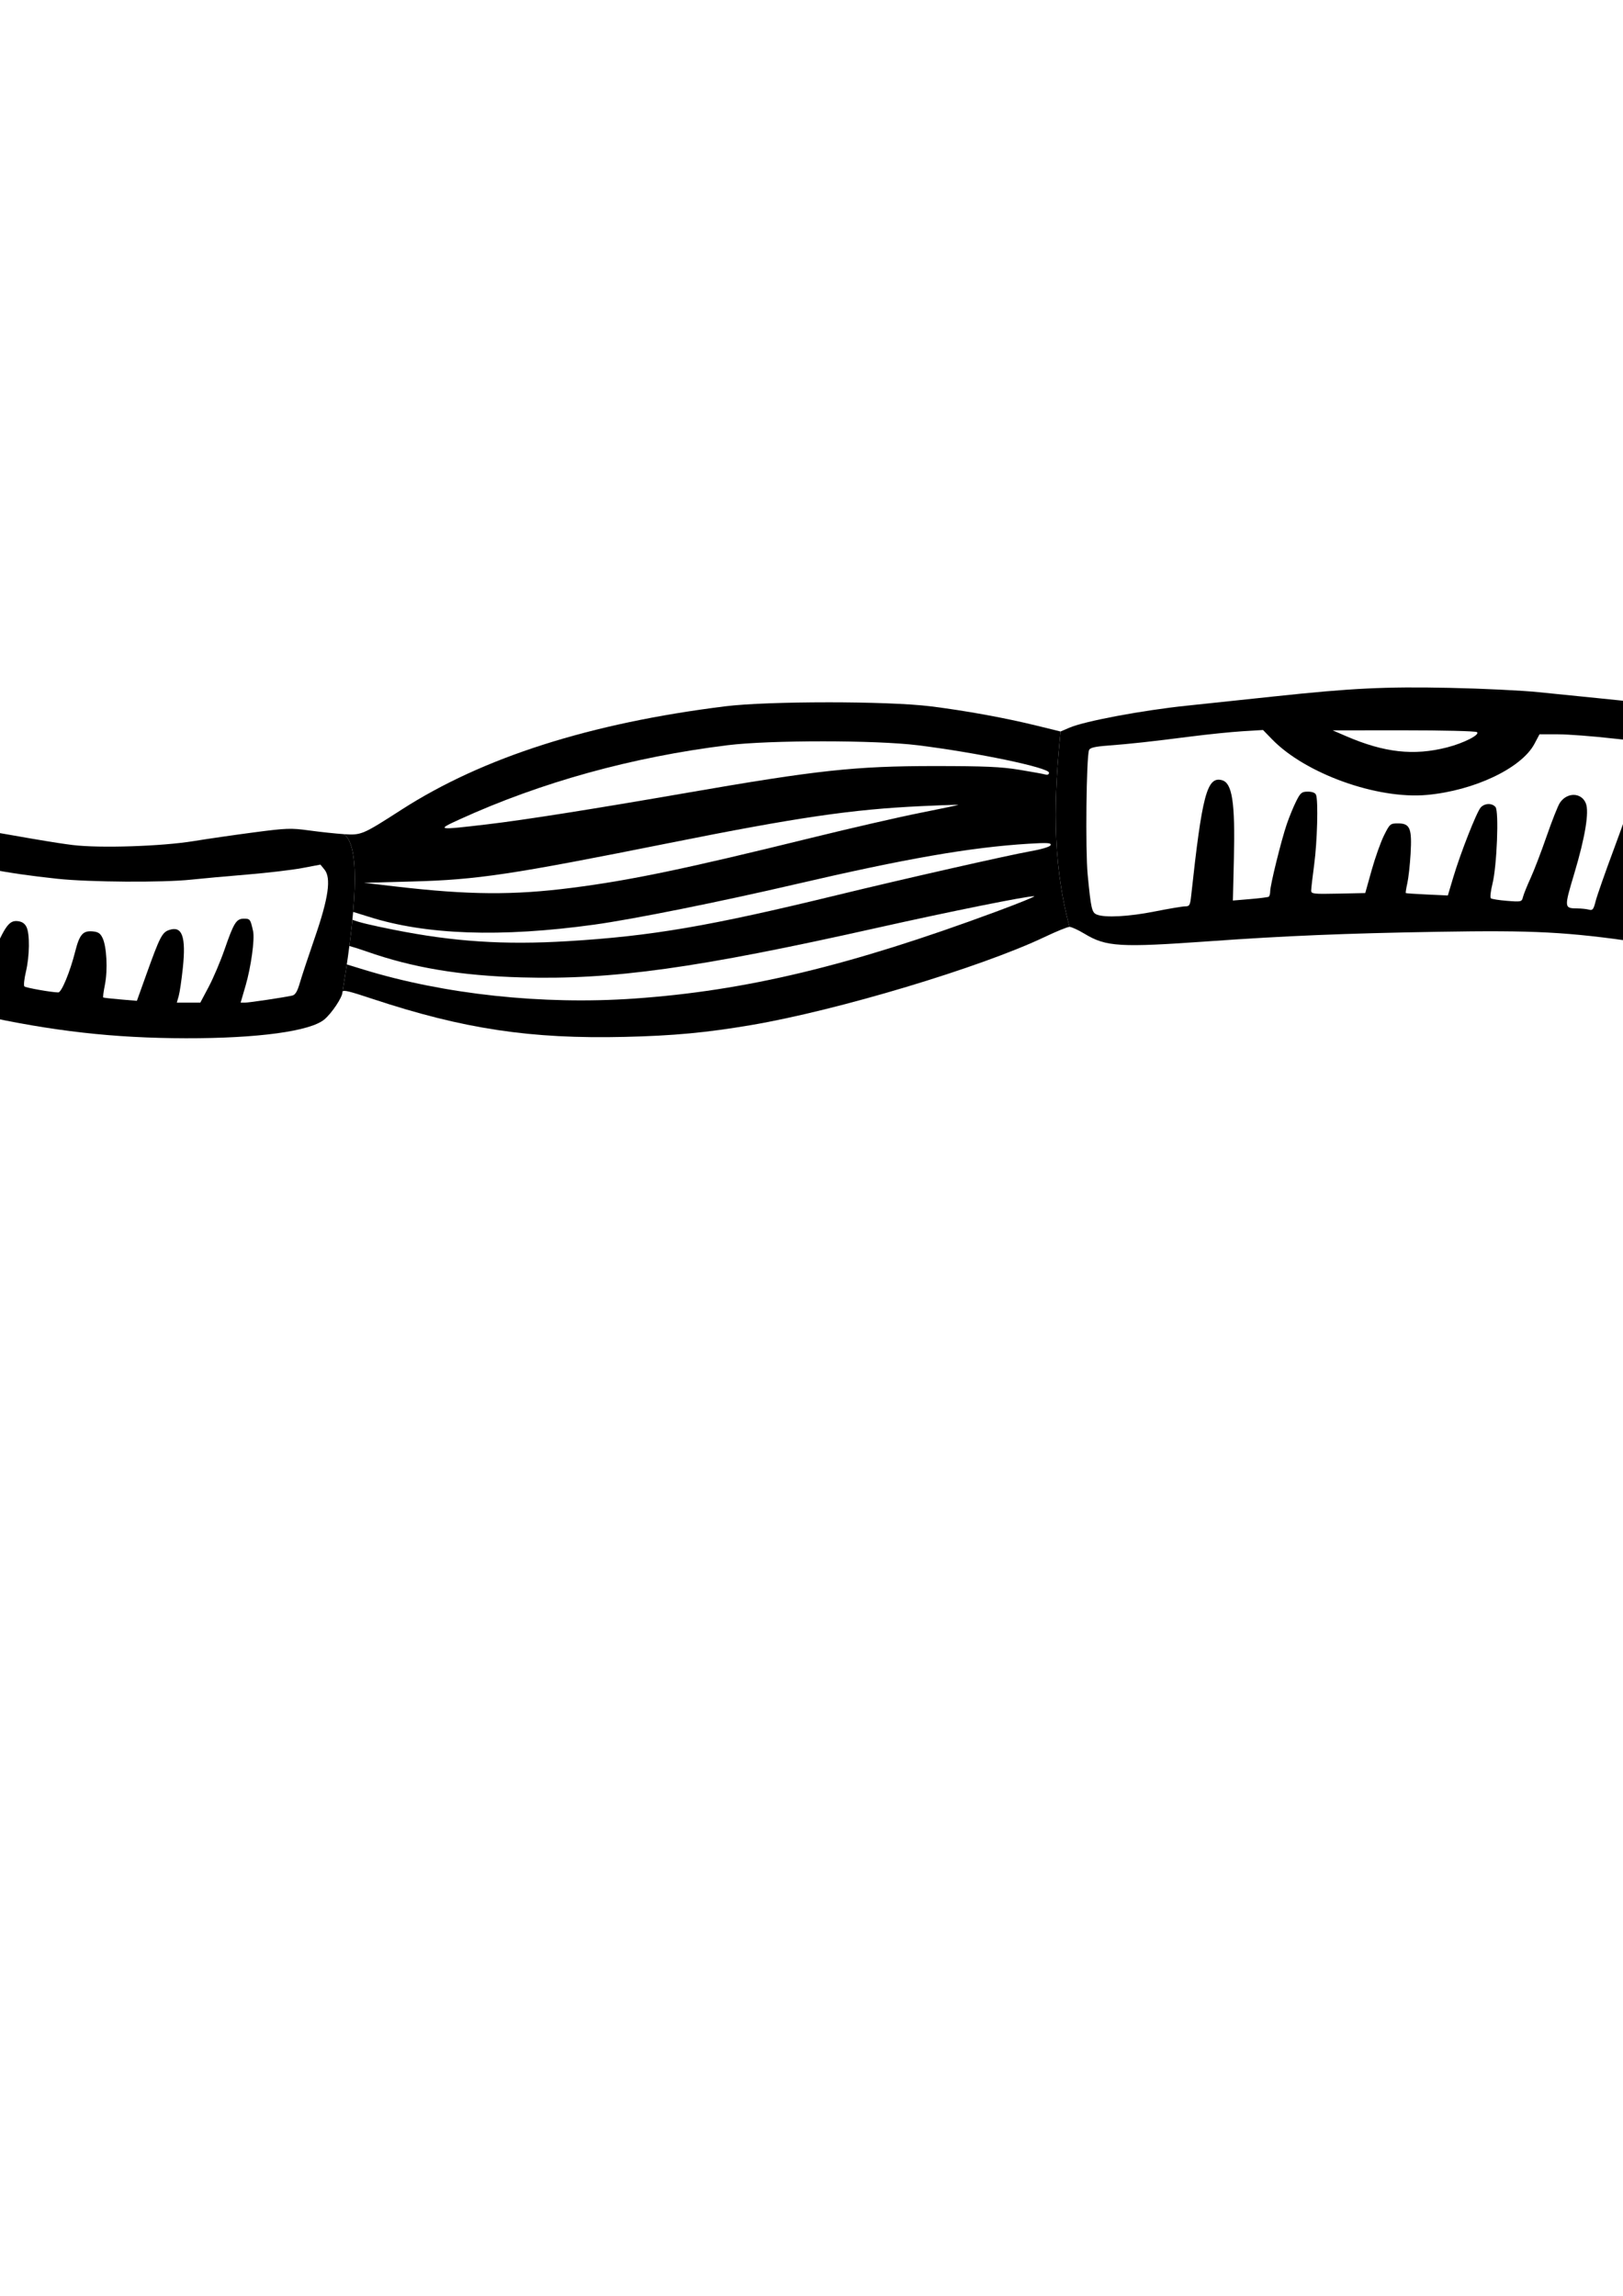 <?xml version="1.0" encoding="UTF-8" standalone="no"?>
<svg
   xmlns:dc="http://purl.org/dc/elements/1.1/"
   xmlns:cc="http://creativecommons.org/ns#"
   xmlns:rdf="http://www.w3.org/1999/02/22-rdf-syntax-ns#"
   xmlns:svg="http://www.w3.org/2000/svg"
   xmlns="http://www.w3.org/2000/svg"
   xmlns:sodipodi="http://sodipodi.sourceforge.net/DTD/sodipodi-0.dtd"
   xmlns:inkscape="http://www.inkscape.org/namespaces/inkscape"
   sodipodi:docname="floss.svg"
   inkscape:version="1.0 (4035a4fb49, 2020-05-01)"
   id="svg8"
   version="1.1"
   viewBox="0 0 210 297"
   height="297mm"
   width="210mm">
  <defs
     id="defs2" />
  <sodipodi:namedview
     inkscape:window-maximized="1"
     inkscape:window-y="-11"
     inkscape:window-x="-11"
     inkscape:window-height="1346"
     inkscape:window-width="2160"
     inkscape:snap-nodes="false"
     inkscape:snap-smooth-nodes="true"
     showgrid="false"
     inkscape:document-rotation="0"
     inkscape:current-layer="layer1"
     inkscape:document-units="mm"
     inkscape:cy="610.86541"
     inkscape:cx="437.45241"
     inkscape:zoom="1.0160414"
     inkscape:pageshadow="2"
     inkscape:pageopacity="0.0"
     borderopacity="1.0"
     bordercolor="#666666"
     pagecolor="#ffffff"
     id="base" />
  <g
     style="display:inline"
     id="layer1"
     inkscape:groupmode="layer"
     inkscape:label="Layer 1">
    <path
       transform="scale(0.265)"
       d="m 839.199,351.805 c -19.186,-6.272 -28.039,-7.933 -58.01,-10.879 -8.525,-0.838 -22.025,-2.2 -30,-3.027 -7.975,-0.827 -27.55,-1.773 -43.5,-2.104 -31.387,-0.65 -47.851,0.155 -85.5,4.18 -12.375,1.323 -31.689,3.366 -42.92,4.541 -21.574,2.258 -49.588,7.511 -57.012,10.689 l -4.432,1.898 c -0.759,7.674 -1.425,15.371 -1.855,23.125 -0.431,7.754 -0.627,15.563 -0.449,23.465 0.089,3.951 0.271,7.925 0.564,11.926 0.293,4.001 0.697,8.027 1.23,12.086 0.533,4.059 1.194,8.15 2.002,12.275 0.808,4.126 1.761,8.287 2.879,12.488 0.963,0 4.318,1.546 7.455,3.436 10.454,6.295 17.166,6.694 60.537,3.605 37.499,-2.671 66.514,-3.871 112,-4.637 46.963,-0.79 62.946,0.051 98.291,5.176 15.009,2.176 17.227,1.991 19.93,-1.664 1.1,-1.488 1.718,-2.253 2.725,-2.566 1.508,-5.915 2.7,-11.165 3.701,-16.004 1.002,-4.839 1.813,-9.265 2.559,-13.535 1.492,-8.541 2.723,-16.454 4.695,-25.773 0.986,-4.66 2.396,-9.517 3.807,-14.311 1.41,-4.794 2.821,-9.525 3.811,-13.932 0.495,-2.203 0.884,-4.326 1.115,-6.334 0.231,-2.008 0.303,-3.904 0.164,-5.652 -0.138,-1.748 -0.488,-3.35 -1.102,-4.773 -0.307,-0.712 -0.68,-1.378 -1.125,-1.996 -0.445,-0.618 -0.963,-1.187 -1.561,-1.703 z m -222.512,4.564 4.5,4.623 c 16.297,16.742 51.251,29.272 75.523,27.072 23.116,-2.095 46.205,-13.064 52.508,-24.945 l 2.467,-4.65 9.002,0.002 c 4.951,3.3e-4 17.056,0.92 26.9,2.043 9.845,1.123 24.081,2.359 31.639,2.748 l 13.74,0.707 -1.869,7.354 c -1.029,4.044 -6.62,19.211 -12.424,33.705 -5.804,14.494 -11.323,29.747 -12.266,33.896 l -1.715,7.545 h -3.752 c -4.423,0 -4.517,-0.471 -1.715,-8.594 2.516,-7.291 4.358,-17.873 6.951,-39.906 2.454,-20.835 2.454,-20.193 0.012,-21.5 -3.51,-1.879 -5.487,0.296 -7.91,8.695 -1.239,4.293 -5.789,17.29 -10.113,28.885 -4.324,11.594 -8.401,23.22 -9.059,25.832 -1.037,4.117 -1.477,4.673 -3.307,4.182 -1.161,-0.312 -3.686,-0.581 -5.611,-0.596 -6.525,-0.054 -6.541,-0.247 -1.506,-17.092 5.293,-17.707 7.311,-29.938 5.637,-34.174 -2.147,-5.433 -9.232,-5.558 -12.727,-0.225 -0.935,1.428 -3.835,8.759 -6.443,16.293 -2.609,7.534 -6.13,16.72 -7.824,20.412 -1.694,3.692 -3.358,7.827 -3.699,9.186 -0.605,2.409 -0.799,2.456 -7.779,1.908 -3.937,-0.309 -7.507,-0.876 -7.936,-1.262 -0.428,-0.386 -0.06,-3.591 0.818,-7.123 2.148,-8.636 3.198,-35.327 1.473,-37.406 -1.69,-2.036 -5.347,-1.918 -7.248,0.234 -1.99,2.254 -9.802,22.116 -13.309,33.842 l -2.719,9.092 -10.119,-0.467 c -5.566,-0.257 -10.246,-0.576 -10.402,-0.709 -0.156,-0.133 0.176,-2.301 0.74,-4.816 0.564,-2.516 1.281,-8.988 1.594,-14.383 0.718,-12.39 -0.275,-14.809 -6.08,-14.809 -3.842,0 -4.066,0.19 -6.895,5.852 -1.608,3.218 -4.328,10.868 -6.045,17 l -3.121,11.148 -13.205,0.279 c -12.099,0.256 -13.207,0.13 -13.195,-1.5 0.005,-0.978 0.671,-6.729 1.48,-12.779 1.489,-11.129 2.018,-31.012 0.902,-33.918 -0.388,-1.01 -1.826,-1.582 -3.982,-1.582 -3.027,0 -3.622,0.491 -5.754,4.75 -1.308,2.612 -3.365,7.633 -4.57,11.158 -2.689,7.86 -8.086,29.725 -8.086,32.758 0,1.219 -0.338,2.411 -0.75,2.648 -0.412,0.237 -4.509,0.749 -9.105,1.137 l -8.357,0.705 0.484,-20.328 c 0.66,-27.741 -0.795,-37.168 -5.938,-38.459 -7.188,-1.804 -9.589,7.279 -14.908,56.381 -0.507,4.681 -0.823,5.25 -2.916,5.25 -1.291,0 -8.002,1.125 -14.912,2.5 h -0.002 c -12.573,2.502 -24.229,3.128 -28.221,1.516 -2.47,-0.997 -2.865,-2.713 -4.494,-19.516 -1.147,-11.827 -0.649,-57.336 0.664,-60.758 0.456,-1.188 2.736,-1.737 9.279,-2.236 11.075,-0.845 20.833,-1.913 40.174,-4.393 8.525,-1.093 20,-2.262 25.5,-2.6 z m 68.502,0.15 c 18.975,-0.011 35.134,0.38 35.906,0.869 1.846,1.169 -6.268,5.347 -14.477,7.455 -16.314,4.189 -30.716,2.587 -49.43,-5.496 l -6.5,-2.807 z"
       style="fill:#000000;stroke-width:1"
       id="path944" />
    <path
       transform="scale(0.265)"
       d="m 167.926,407.215 c -3.979,-0.259 -11.606,-1.073 -16.947,-1.807 -8.939,-1.228 -11.084,-1.153 -27,0.938 -9.509,1.249 -22.689,3.156 -29.289,4.238 -15.7,2.575 -46.03,3.564 -59.199,1.93 -8.624,-1.07 -19.977,-3.004 -71.836,-12.229 -6.84,-1.217 -13.218,-1.844 -14.775,-1.453 -2.874,0.721 -6.117,3.429 -6.9,5.762 l -17.383,66.875 c 0.327,0 0.594,0.59 0.594,1.312 0,2.205 5.276,6.521 10.016,8.193 7.313,2.581 40.031,11.28 54.27,14.43 36.141,7.994 66.028,11.371 101.215,11.439 35.214,0.068 60.821,-3.409 67.693,-9.191 3.648,-3.069 8.807,-10.821 8.807,-13.232 2.072,-12.421 3.578,-23.158 4.566,-32.352 0.494,-4.597 0.859,-8.808 1.1,-12.65 0.241,-3.842 0.356,-7.316 0.355,-10.439 -7.2e-4,-3.123 -0.119,-5.897 -0.35,-8.336 -0.23,-2.439 -0.571,-4.544 -1.02,-6.334 -0.448,-1.79 -1.004,-3.265 -1.658,-4.441 -0.654,-1.176 -1.409,-2.055 -2.258,-2.652 z m -203.43,8.373 c 2.432,0.114 5.103,0.868 8.475,2.285 11.566,4.86 28.766,8.334 55.066,11.125 15.718,1.668 51.232,1.904 65.152,0.432 5.225,-0.553 17.6,-1.677 27.5,-2.498 9.9,-0.821 21.997,-2.25 26.883,-3.174 l 8.883,-1.68 1.988,2.445 c 3.343,4.111 1.953,13.876 -4.721,33.18 -3.093,8.947 -6.379,18.87 -7.301,22.053 -1.22,4.211 -2.227,5.913 -3.703,6.25 -3.902,0.891 -21.048,3.455 -23.129,3.459 l -2.1,0.004 2.406,-8.25 c 2.682,-9.194 4.546,-22.726 3.676,-26.672 -1.276,-5.782 -1.49,-6.078 -4.426,-6.078 -3.756,0 -4.947,1.882 -9.488,15 -1.999,5.775 -5.484,13.987 -7.744,18.25 l -4.109,7.75 H 92.066 86.33 L 87.25,486.26 c 0.506,-1.765 1.417,-7.953 2.023,-13.75 1.61,-15.384 -0.354,-20.737 -6.781,-18.479 -3.338,1.173 -4.496,3.434 -10.883,21.242 l -4.771,13.303 -8.074,-0.682 c -4.441,-0.375 -8.217,-0.806 -8.393,-0.957 -0.176,-0.151 0.221,-3.024 0.883,-6.387 1.41,-7.166 0.825,-18.45 -1.174,-22.639 -1.107,-2.32 -2.157,-3.007 -4.949,-3.242 -4.648,-0.392 -6.338,1.58 -8.408,9.799 -2.488,9.881 -6.663,20 -8.25,20 -3.147,0 -15.837,-2.239 -16.561,-2.922 -0.428,-0.404 -0.098,-3.624 0.734,-7.156 1.84,-7.807 1.965,-18.525 0.256,-21.922 -0.865,-1.719 -2.232,-2.595 -4.377,-2.805 -4.062,-0.397 -6.13,2.472 -12.387,17.188 -3.803,8.943 -5.091,11.065 -6.588,10.846 -1.023,-0.15 -8.386,-1.829 -16.361,-3.73 -7.975,-1.902 -16.255,-3.724 -18.4,-4.051 -4.63,-0.704 -9.6,-5.198 -9.6,-8.68 0,-1.313 0.863,-5.959 1.918,-10.326 1.055,-4.367 2.178,-11.47 2.496,-15.785 0.748,-10.158 3.199,-15.77 7.854,-17.979 2.415,-1.146 4.607,-1.672 7.039,-1.559 z"
       style="fill:#000000;stroke-width:1"
       id="path987" />
    <path
       transform="scale(0.265)"
       d="m 404.193,342.852 c -19.801,-4.6e-4 -39.604,0.645 -50.004,1.938 -66.022,8.203 -118.428,24.924 -158.084,50.441 -19.111,12.298 -19.676,12.539 -28.18,11.984 0.849,0.598 1.603,1.476 2.258,2.652 0.654,1.176 1.21,2.651 1.658,4.441 0.448,1.79 0.789,3.895 1.02,6.334 0.23,2.439 0.349,5.213 0.35,8.336 7.2e-4,3.123 -0.115,6.597 -0.355,10.439 -0.115,1.829 -0.262,3.754 -0.434,5.752 1.892,0.558 4.561,1.381 7.555,2.34 27.781,8.899 64.587,10.191 110.213,3.869 19.05,-2.64 61.154,-11.094 98.5,-19.779 53.669,-12.481 85.12,-17.946 113.379,-19.699 4.649,-0.288 7.473,-0.402 9.09,-0.309 1.617,0.094 2.026,0.396 1.844,0.943 -0.272,0.817 -4.13,2 -9.879,3.029 -11.249,2.014 -62.271,13.579 -94.434,21.406 -62.523,15.216 -90.572,20.013 -131.5,22.49 -31.106,1.882 -55.774,0.259 -85,-5.592 -11.02,-2.206 -17.041,-3.613 -20.133,-4.877 -0.101,1.028 -0.186,2.006 -0.301,3.076 -0.328,3.051 -0.735,6.339 -1.18,9.736 2.092,0.569 5.06,1.499 8.416,2.682 22.523,7.934 45.742,11.816 75.697,12.658 44.423,1.249 85.52,-4.479 173.5,-24.184 35.783,-8.014 73.087,-15.526 76.775,-15.461 0.949,0.017 -7.5,3.444 -18.775,7.617 -71.207,26.358 -122.107,38.574 -176.5,42.359 -44.777,3.116 -92.626,-2.013 -132.25,-14.178 l -8.119,-2.492 c -0.624,4.236 -1.304,8.631 -2.088,13.344 0.347,-1.035 3.166,-0.326 14.707,3.5 44.249,14.667 77.189,19.626 123.141,18.533 23.873,-0.567 39.753,-2.052 61.609,-5.756 42.174,-7.147 112.091,-28.124 143.379,-43.018 5.708,-2.717 11.166,-4.941 12.129,-4.941 -1.117,-4.201 -2.071,-8.363 -2.879,-12.488 -0.808,-4.126 -1.469,-8.216 -2.002,-12.275 -0.533,-4.059 -0.937,-8.085 -1.23,-12.086 -0.293,-4.001 -0.476,-7.975 -0.564,-11.926 -0.177,-7.902 0.018,-15.711 0.449,-23.465 0.431,-7.754 1.096,-15.451 1.855,-23.125 l -11.568,-2.84 c -15.747,-3.866 -34.691,-7.312 -52.068,-9.473 -10.394,-1.292 -30.195,-1.939 -49.996,-1.939 z m -2.492,19.037 c 18.1,0.005 36.196,0.651 46.488,1.934 29.176,3.637 64,10.922 64,13.387 0,0.856 -0.676,1.197 -1.75,0.885 -0.962,-0.28 -6.7,-1.321 -12.75,-2.314 -8.896,-1.46 -16.833,-1.807 -41.5,-1.809 -38.568,-0.003 -57.058,1.993 -120.5,13.002 -46.326,8.039 -79.779,13.323 -97.691,15.432 -24.753,2.914 -25.118,2.851 -13.588,-2.408 39.777,-18.141 84.134,-30.419 130.779,-36.199 10.308,-1.277 28.412,-1.913 46.512,-1.908 z m 64.705,30.994 c 0.941,-0.02 1.477,-0.019 1.508,0.008 0.123,0.106 -8.202,1.862 -18.5,3.904 -10.298,2.042 -34.25,7.537 -53.225,12.211 -61.669,15.19 -88.399,20.764 -117.17,24.434 -28.415,3.624 -50.037,3.469 -85.33,-0.617 l -16,-1.854 23.5,-0.641 c 31.978,-0.871 48.017,-3.272 126,-18.871 62.393,-12.481 88.746,-16.335 122.5,-17.916 7.425,-0.348 13.894,-0.599 16.717,-0.658 z"
       style="fill:#000000;stroke-width:1"
       id="path985" />
    <path
       transform="scale(0.265)"
       d="m -248.949,326.473 c -44.277,-0.011 -82.129,23.194 -93.572,57.365 -2.488,7.43 -2.726,9.467 -2.756,23.631 -0.029,13.526 0.265,16.45 2.311,22.965 11.519,36.684 45.337,63.689 89.656,71.594 12.08,2.154 37.444,2.42 51.5,0.539 16.756,-2.242 37.759,-7.112 68,-15.768 24.725,-7.077 56.169,-15.33 58.406,-15.33 l 17.383,-66.875 c -0.391,1.165 -1.059,1.164 -4.375,-0.014 -4.697,-1.668 -39.7,-19.88 -69.414,-36.115 -61.339,-33.514 -84.968,-41.984 -117.139,-41.992 z m 51.385,29.713 c 3.537,0.07 23.675,9.915 46.754,22.934 10.725,6.05 23.55,13.165 28.5,15.811 4.95,2.645 9.189,4.973 9.418,5.174 0.707,0.619 -3.278,0.236 -5.932,-0.57 -3.841,-1.168 -19.656,-7.524 -27.354,-10.992 -8.859,-3.992 -23.737,-12.702 -35.133,-20.568 -4.95,-3.417 -10.681,-6.762 -12.736,-7.432 -4.166,-1.358 -5.483,-2.753 -4,-4.236 0.084,-0.084 0.247,-0.124 0.482,-0.119 z m -80.096,2.283 c 2.49,0 2.347,1.074 -1.037,7.779 -6.102,12.09 -7.381,20.933 -4.582,31.68 2.588,9.937 7.172,17.346 16.42,26.541 15.846,15.755 33.508,21.927 71.445,24.967 7.092,0.568 22.505,1.033 34.25,1.033 17.682,0 21.354,0.242 21.354,1.406 0,0.942 -1.735,1.635 -5.25,2.1 -2.888,0.382 -10.425,1.8 -16.75,3.152 -6.325,1.352 -16,3.084 -21.5,3.848 -37.096,5.149 -65.627,-0.004 -87.857,-15.867 -26.487,-18.901 -35.501,-52.682 -20.123,-75.414 3.815,-5.64 10.597,-11.225 13.631,-11.225 z m 38.789,4.824 c 6.789,0 18.887,2.683 17.654,3.916 -0.342,0.342 -3.813,1.433 -7.715,2.424 -8.995,2.284 -19.793,7.462 -27.711,13.291 -3.395,2.499 -6.396,4.545 -6.67,4.545 -0.839,0 -0.543,-4.296 0.574,-8.32 1.374,-4.947 6.885,-10.995 12.49,-13.709 3.23,-1.564 6.32,-2.146 11.377,-2.146 z m -77.51,11.273 c 0.052,0.009 0.098,0.028 0.137,0.06 0.464,0.388 -0.06,2.682 -2.143,11.717 -3.395,14.725 -0.518,32.641 7.715,48.049 14.498,27.132 41.75,44.529 77.758,49.637 5.168,0.733 9.872,1.807 10.451,2.387 0.738,0.738 0.47,1.003 -0.896,0.885 -1.072,-0.092 -3.751,-0.324 -5.951,-0.514 -18.873,-1.627 -34.72,-5.884 -50.1,-13.459 -30.681,-15.112 -47.825,-41.061 -46.096,-69.771 0.786,-13.047 5.115,-27.761 8.49,-28.861 0.265,-0.086 0.479,-0.155 0.635,-0.129 z m 115.365,5.221 c 2.005,0.026 3.445,0.859 6.873,3.385 2.835,2.088 5.98,4.308 6.992,4.934 1.612,0.996 1.345,1.221 -2.16,1.82 -19.758,3.377 -41.612,15.461 -48.23,26.666 -0.935,1.583 -1.948,2.877 -2.252,2.877 -1.062,0 -8.545,-5.301 -11.775,-8.342 l -3.258,-3.066 4.258,-4.387 c 11.547,-11.898 29.573,-20.927 47.266,-23.676 0.888,-0.138 1.619,-0.22 2.287,-0.211 z m 38.154,26.762 c 0.719,0.002 1.357,0.014 1.92,0.037 2.251,0.092 3.305,0.356 3.584,0.807 1.105,1.788 0.512,2.063 -8.791,4.096 -4.682,1.023 -10.792,2.842 -13.578,4.041 -5.586,2.403 -12.084,8.825 -12.084,11.943 0,1.775 -0.639,1.986 -5.75,1.906 -5.319,-0.083 -21.15,-2.478 -22,-3.328 -0.762,-0.762 11.34,-9.851 16.758,-12.586 8.62,-4.351 16.245,-5.984 31.096,-6.662 3.799,-0.173 6.689,-0.26 8.846,-0.254 z m 88.92,7.277 c 5.332,0.116 8.131,1.122 8.131,3.047 0,1.588 -2.8,2.276 -22.5,5.529 -16.614,2.743 -33.577,4.829 -49.5,6.088 -7.425,0.587 -14.512,1.321 -15.75,1.631 -1.301,0.326 -2.25,0.105 -2.25,-0.525 0,-0.599 1.012,-1.294 2.25,-1.545 1.238,-0.251 9,-2.036 17.25,-3.967 27.82,-6.512 48.404,-9.992 59.93,-10.254 0.864,-0.02 1.678,-0.02 2.439,-0.004 z"
       style="display:inline;fill:#000000;stroke-width:1"
       id="path942" />
    <path
       transform="scale(0.265)"
       d="m 839.199,351.805 c 0.597,0.516 1.115,1.085 1.561,1.703 0.445,0.618 0.818,1.284 1.125,1.996 0.614,1.423 0.963,3.025 1.102,4.773 0.138,1.748 0.067,3.644 -0.164,5.652 -0.231,2.008 -0.621,4.131 -1.115,6.334 -0.989,4.406 -2.4,9.138 -3.811,13.932 -1.41,4.794 -2.821,9.651 -3.807,14.311 -1.972,9.319 -3.203,17.232 -4.695,25.773 -0.746,4.27 -1.557,8.697 -2.559,13.535 -1.002,4.839 -2.194,10.089 -3.701,16.004 1.006,-0.313 2.401,-0.175 5.055,0.145 16.494,1.987 42.036,9.881 75.98,23.479 53.107,21.274 67.368,25.265 101.52,28.412 6.481,0.597 23.343,-0.393 32.5,-1.908 21.077,-3.488 38.909,-12.997 48.695,-25.969 15.399,-20.411 18.376,-43.857 8.543,-67.262 -4.405,-10.484 -9.625,-17.764 -20.672,-28.824 -14.879,-14.898 -29.575,-22.891 -51.951,-28.256 -10.517,-2.521 -12.434,-2.664 -35.615,-2.617 -13.475,0.027 -29.243,0.574 -35.041,1.213 -5.798,0.639 -17.5,1.934 -26.002,2.877 -9.621,1.067 -23.764,1.736 -37.457,1.773 -16.19,0.03 -33.712,-1.127 -49.49,-7.076 z m 180.32,22.844 c 0.175,-0.005 0.371,9.8e-4 0.586,0.018 2.067,0.158 6.008,1.311 12.016,3.34 13.24,4.47 17.98,7.955 21.717,15.963 4.757,10.193 2.051,20.9 -7.533,29.82 -6.22,5.789 -13.344,9.209 -22.115,10.619 -16.68,2.682 -21.107,1.575 -119.5,-29.922 -8.8,-2.817 -23.875,-7.368 -33.5,-10.113 -21.142,-6.029 -22.68,-6.609 -24.539,-9.264 -2.253,-3.217 -1.901,-8.366 0.627,-9.168 2.891,-0.917 8.199,0.222 14.275,3.062 17.663,8.258 112.873,43.113 127.057,46.514 19.388,4.648 33.282,1.248 41.553,-10.17 4.422,-6.104 5.57,-12.498 3.516,-19.574 -1.452,-5.002 -2.725,-6.805 -9.205,-13.041 -5.677,-5.463 -7.577,-8.005 -4.953,-8.084 z m -59.365,0.127 c 6.867,0.356 28.127,6.206 36.535,10.361 11.624,5.745 18.078,16.786 12.672,21.678 -1.177,1.065 -3.404,1.614 -6.25,1.539 -5.392,-0.141 -6.351,-0.348 -16.422,-3.523 -7.604,-2.397 -8.163,-2.778 -11.291,-7.691 -3.888,-6.106 -11.584,-14.567 -15.459,-16.994 -2.779,-1.741 -3.569,-4.051 -1.768,-5.164 0.314,-0.194 1.001,-0.256 1.982,-0.205 z m -53.561,0.469 c 4.008,0.051 5.137,0.44 5.715,1.473 1.903,3.4 7.095,5.882 18.219,8.711 6.308,1.604 14.551,4.497 18.316,6.43 3.765,1.932 6.171,3.498 5.346,3.482 -0.825,-0.016 -2.175,-0.301 -3,-0.635 -0.825,-0.333 -17.025,-4.504 -36,-9.268 -33.305,-8.36 -34.309,-8.681 -29,-9.289 3.025,-0.347 9.932,-0.731 15.35,-0.854 2.062,-0.047 3.719,-0.068 5.055,-0.051 z m -66.758,35.682 c 0.773,-0.023 1.661,0.025 2.695,0.146 4.136,0.487 10.599,2.159 21.285,5.242 11.481,3.312 32.672,9.208 47.092,13.102 14.42,3.894 34.321,9.523 44.227,12.51 35.913,10.829 50.584,13.374 66.707,11.576 21.059,-2.348 37.313,-12.242 44.848,-27.303 1.926,-3.849 3.5,-7.867 3.5,-8.93 0,-2.473 1.77,-5.801 3.086,-5.801 1.794,0 4.128,7.276 4.182,13.045 0.112,11.893 -9.004,21.848 -28.767,31.414 -12.26,5.934 -18.995,7.967 -31.473,9.5 -23.957,2.943 -49.922,-2.481 -93.961,-19.629 -36.351,-14.154 -48.288,-17.893 -69.217,-21.682 -7.508,-1.359 -14.803,-3.228 -16.211,-4.15 -3.091,-2.026 -4.232,-5.079 -2.621,-7.02 1.035,-1.247 2.311,-1.952 4.629,-2.021 z m 25.016,36.57 c 3.686,0.116 14.532,3.589 42.338,13.143 47.285,16.246 61.946,20.115 83.752,22.109 31.379,2.87 60.091,-6.031 80.23,-24.871 11.95,-11.18 13.665,-11.19 7.768,-0.049 -1.833,3.464 -6.545,9.5 -10.811,13.85 -8.125,8.284 -16.459,13.083 -28.439,16.377 -3.984,1.095 -11.208,1.772 -21.5,2.01 -23.241,0.538 -39.106,-2.701 -74.826,-15.271 -33.488,-11.785 -68.551,-23.269 -74.424,-24.379 -3.162,-0.598 -5.75,-1.505 -5.75,-2.016 0,-0.606 0.434,-0.941 1.662,-0.902 z"
       style="fill:#000000;stroke-width:1"
       id="path990" />
  </g>
</svg>

